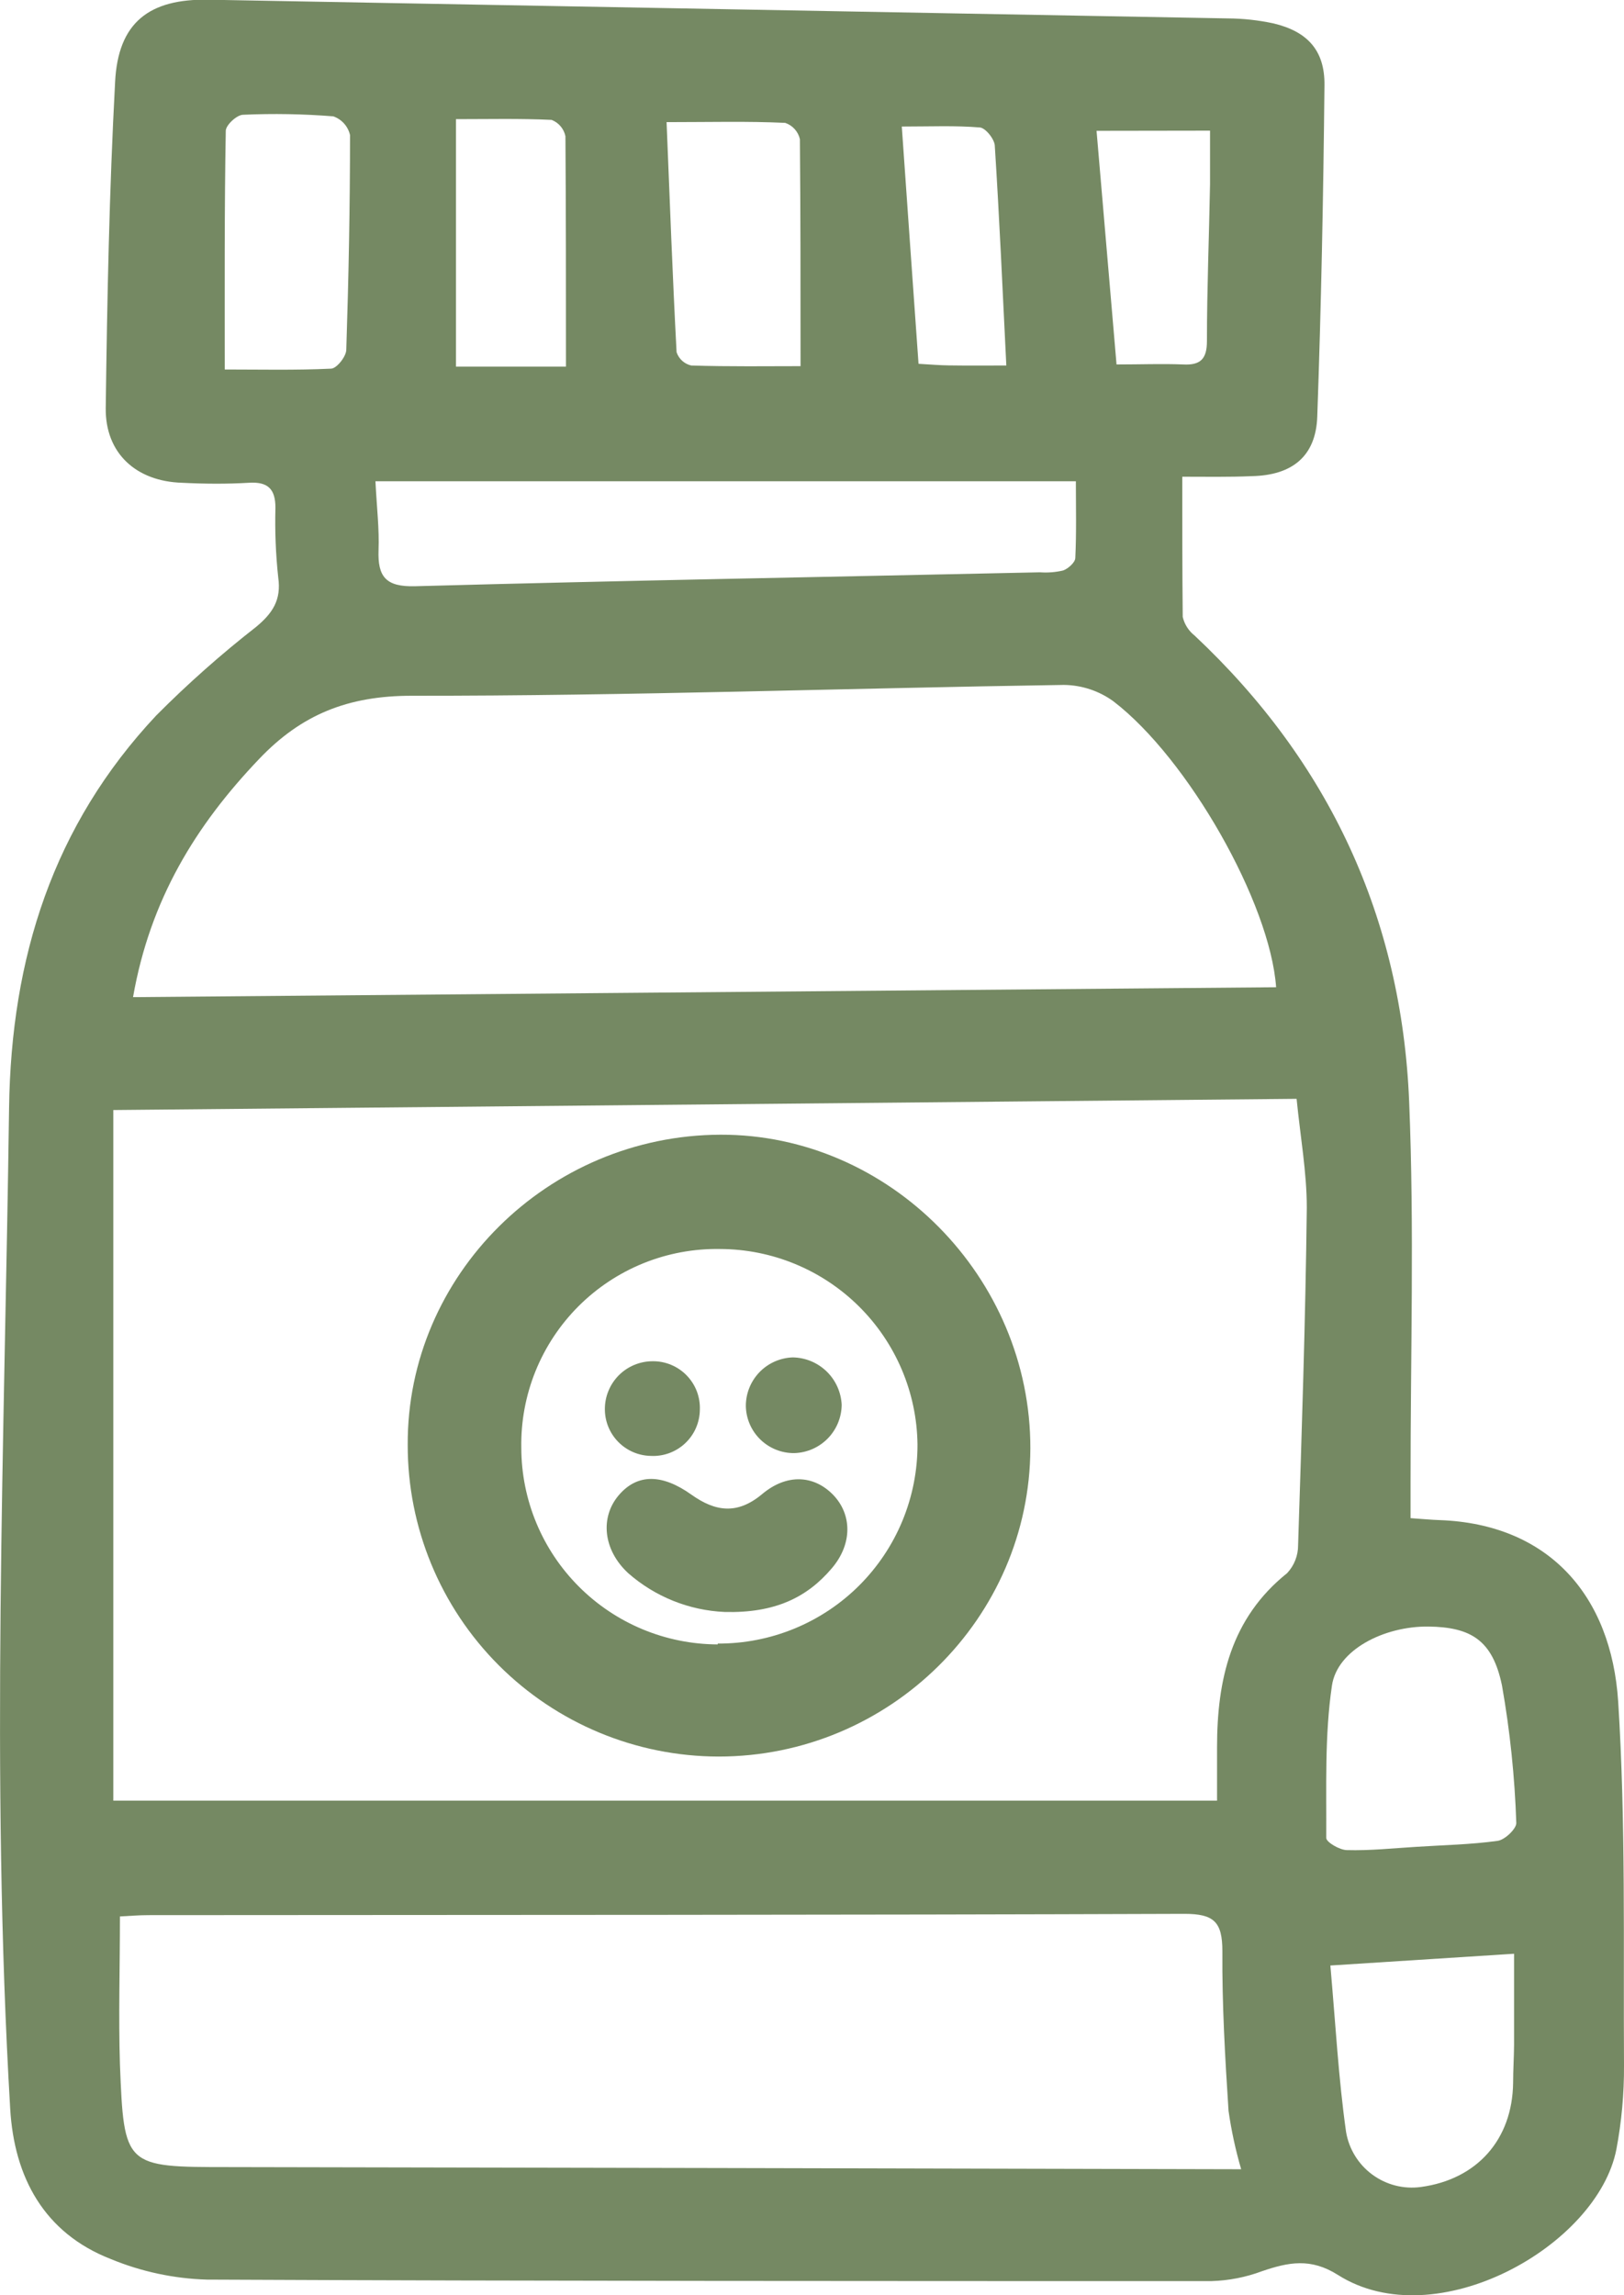 <svg width="75" height="106" viewBox="0 0 75 106" fill="none" xmlns="http://www.w3.org/2000/svg">
<g clip-path="url(#clip0_2_486)">
<path d="M54.6 22.016C54.6 24.303 54.6 26.396 54.621 28.49C54.7 28.831 54.894 29.136 55.17 29.353C61.387 35.188 64.733 42.4 65.078 50.877C65.32 56.729 65.139 62.599 65.143 68.46V70.113C65.709 70.152 66.102 70.191 66.495 70.203C71.516 70.389 74.417 73.678 74.732 78.598C75.086 84.178 74.966 89.794 75 95.391C75.007 96.687 74.89 97.981 74.65 99.254C73.787 103.726 66.313 107.934 61.788 105.063C60.528 104.265 59.5 104.477 58.282 104.891C57.534 105.171 56.745 105.325 55.947 105.348C40.481 105.348 25.02 105.348 9.555 105.279C8.035 105.234 6.535 104.914 5.129 104.334C2.029 103.13 0.656 100.545 0.471 97.39C-0.436 81.986 0.212 66.578 0.419 51.17C0.514 44.226 2.452 38.119 7.215 33.043C8.667 31.582 10.21 30.214 11.834 28.947C12.586 28.321 13 27.704 12.849 26.668C12.734 25.599 12.691 24.524 12.72 23.449C12.72 22.585 12.374 22.24 11.493 22.296C10.466 22.357 9.43 22.348 8.402 22.296C6.291 22.232 4.857 20.937 4.883 18.843C4.948 13.828 5.047 8.809 5.315 3.798C5.449 1.04 6.886 -0.065 9.632 -0.013C25.317 0.275 41.004 0.563 56.694 0.85C57.409 0.854 58.123 0.932 58.822 1.083C60.377 1.455 61.184 2.326 61.167 3.928C61.115 9.038 61.016 14.143 60.834 19.245C60.769 21.07 59.681 21.951 57.812 21.99C56.75 22.037 55.683 22.016 54.6 22.016ZM5.233 51.265V83.16H56.206C56.206 82.297 56.206 81.485 56.206 80.691C56.206 77.588 56.84 74.735 59.444 72.651C59.772 72.299 59.953 71.836 59.949 71.356C60.117 66.177 60.29 60.972 60.351 55.775C60.351 54.144 60.053 52.504 59.88 50.747L5.233 51.265ZM6.144 46.051L58.934 45.594C58.658 41.709 54.872 35.033 51.418 32.387C50.752 31.904 49.952 31.64 49.129 31.632C39.091 31.783 29.057 32.141 19.019 32.132C16.066 32.132 13.92 32.996 11.96 35.059C9.045 38.114 6.934 41.541 6.144 46.051ZM57.32 100.182C57.062 99.299 56.867 98.399 56.737 97.489C56.577 95.033 56.435 92.573 56.452 90.113C56.452 88.766 56.072 88.387 54.703 88.387C38.754 88.443 22.81 88.434 6.861 88.447C6.381 88.447 5.902 88.49 5.539 88.507C5.539 90.877 5.47 93.108 5.539 95.335C5.725 100.083 5.76 100.083 10.587 100.083C25.594 100.109 40.601 100.14 55.606 100.178L57.32 100.182ZM17.339 22.227C17.4 23.453 17.521 24.433 17.482 25.408C17.439 26.638 17.819 27.109 19.166 27.074C28.785 26.811 38.409 26.642 48.028 26.431C48.385 26.457 48.742 26.429 49.09 26.349C49.328 26.267 49.652 25.978 49.66 25.771C49.717 24.588 49.686 23.401 49.686 22.227H17.339ZM65.415 85.292C66.667 85.21 67.924 85.189 69.163 85.016C69.495 84.973 70.026 84.463 70.026 84.196C69.956 82.067 69.736 79.945 69.366 77.847C68.934 75.749 67.932 75.145 65.968 75.119C63.917 75.098 61.754 76.194 61.512 77.847C61.171 80.156 61.262 82.534 61.249 84.882C61.249 85.076 61.866 85.439 62.199 85.443C63.269 85.473 64.344 85.357 65.415 85.292ZM61.439 90.773C61.68 93.484 61.814 95.987 62.164 98.456C62.296 99.246 62.73 99.953 63.375 100.428C64.02 100.904 64.824 101.11 65.618 101.002C68.209 100.653 69.845 98.814 69.879 96.194C69.879 95.612 69.918 95.029 69.923 94.446C69.923 93.078 69.923 91.71 69.923 90.23L61.439 90.773ZM30.784 5.641C30.931 9.249 31.06 12.758 31.246 16.267C31.297 16.418 31.385 16.554 31.503 16.661C31.621 16.768 31.764 16.844 31.92 16.88C33.69 16.936 35.464 16.91 36.971 16.91C36.971 13.276 36.971 9.849 36.941 6.426C36.902 6.254 36.819 6.094 36.7 5.962C36.582 5.831 36.431 5.732 36.263 5.675C34.519 5.593 32.787 5.641 30.771 5.641H30.784ZM10.392 17.065C11.994 17.065 13.643 17.104 15.284 17.026C15.543 17.026 15.979 16.478 15.992 16.163C16.1 12.853 16.165 9.538 16.165 6.237C16.12 6.039 16.025 5.856 15.89 5.705C15.755 5.554 15.584 5.44 15.392 5.373C14.008 5.263 12.617 5.238 11.23 5.3C10.941 5.3 10.431 5.775 10.427 6.038C10.362 9.638 10.379 13.259 10.379 17.065H10.392ZM26.138 16.932C26.138 13.259 26.138 9.776 26.113 6.293C26.079 6.123 26.002 5.965 25.89 5.833C25.779 5.701 25.635 5.599 25.474 5.537C24.014 5.468 22.55 5.503 21.057 5.503V16.932H26.138ZM50.641 6.042C50.947 9.633 51.254 13.177 51.564 16.832C52.691 16.832 53.667 16.793 54.639 16.832C55.45 16.875 55.739 16.569 55.739 15.753C55.739 13.341 55.839 10.924 55.882 8.511C55.882 7.726 55.882 6.94 55.882 6.034L50.641 6.042ZM46.474 16.88C46.301 13.354 46.154 10.052 45.943 6.75C45.943 6.435 45.511 5.909 45.257 5.887C44.117 5.792 42.964 5.844 41.647 5.844C41.91 9.586 42.161 13.181 42.42 16.802C43.016 16.837 43.413 16.871 43.806 16.875C44.635 16.888 45.481 16.88 46.461 16.88H46.474Z" fill="#758963"/>
<path d="M33.185 81.123C29.372 81.117 25.718 79.598 23.026 76.9C20.334 74.201 18.824 70.544 18.829 66.733C18.79 58.895 25.305 52.43 33.275 52.404C41.077 52.383 47.601 58.99 47.584 66.893C47.558 74.718 41.09 81.123 33.185 81.123ZM33.15 75.905C34.361 75.91 35.562 75.676 36.682 75.216C37.802 74.756 38.821 74.079 39.678 73.224C40.535 72.368 41.215 71.352 41.677 70.233C42.139 69.114 42.376 67.914 42.372 66.703C42.341 64.304 41.367 62.014 39.661 60.326C37.955 58.639 35.654 57.689 33.254 57.683C32.042 57.662 30.838 57.886 29.715 58.34C28.591 58.795 27.571 59.471 26.714 60.328C25.858 61.185 25.183 62.206 24.729 63.329C24.276 64.453 24.053 65.656 24.075 66.867C24.079 69.271 25.035 71.575 26.735 73.275C28.433 74.976 30.737 75.936 33.142 75.944L33.15 75.905Z" fill="#758963"/>
<path d="M33.474 74.446C31.824 74.375 30.249 73.741 29.009 72.651C27.84 71.567 27.714 70.061 28.578 69.051C29.441 68.041 30.59 68.071 31.933 69.029C33.038 69.815 34.053 69.962 35.201 68.999C36.349 68.037 37.597 68.136 38.469 69.029C39.341 69.923 39.385 71.287 38.417 72.426C37.265 73.786 35.775 74.502 33.474 74.446Z" fill="#758963"/>
<path d="M36.686 67.109C36.104 67.116 35.542 66.893 35.123 66.489C34.703 66.085 34.46 65.533 34.445 64.951C34.439 64.367 34.662 63.804 35.065 63.381C35.468 62.959 36.02 62.711 36.604 62.689C37.19 62.696 37.751 62.927 38.172 63.334C38.593 63.74 38.843 64.293 38.871 64.878C38.865 65.46 38.635 66.017 38.228 66.433C37.821 66.849 37.268 67.091 36.686 67.109Z" fill="#758963"/>
<path d="M32.321 65.106C32.318 65.397 32.256 65.685 32.139 65.952C32.022 66.219 31.852 66.459 31.639 66.658C31.426 66.857 31.175 67.011 30.902 67.111C30.628 67.211 30.337 67.254 30.046 67.238C29.482 67.226 28.945 66.993 28.55 66.59C28.155 66.186 27.934 65.645 27.934 65.08C27.933 64.789 27.99 64.499 28.102 64.23C28.213 63.96 28.377 63.715 28.584 63.509C28.791 63.303 29.036 63.14 29.306 63.03C29.577 62.92 29.866 62.864 30.158 62.866C30.449 62.865 30.737 62.923 31.005 63.037C31.273 63.15 31.515 63.316 31.717 63.526C31.919 63.735 32.077 63.983 32.181 64.254C32.284 64.526 32.332 64.816 32.321 65.106Z" fill="#758963"/>
</g>
<defs>
<clipPath id="clip0_2_486">
<rect width="75" height="106" fill="white"/>
</clipPath>
</defs>
</svg>
